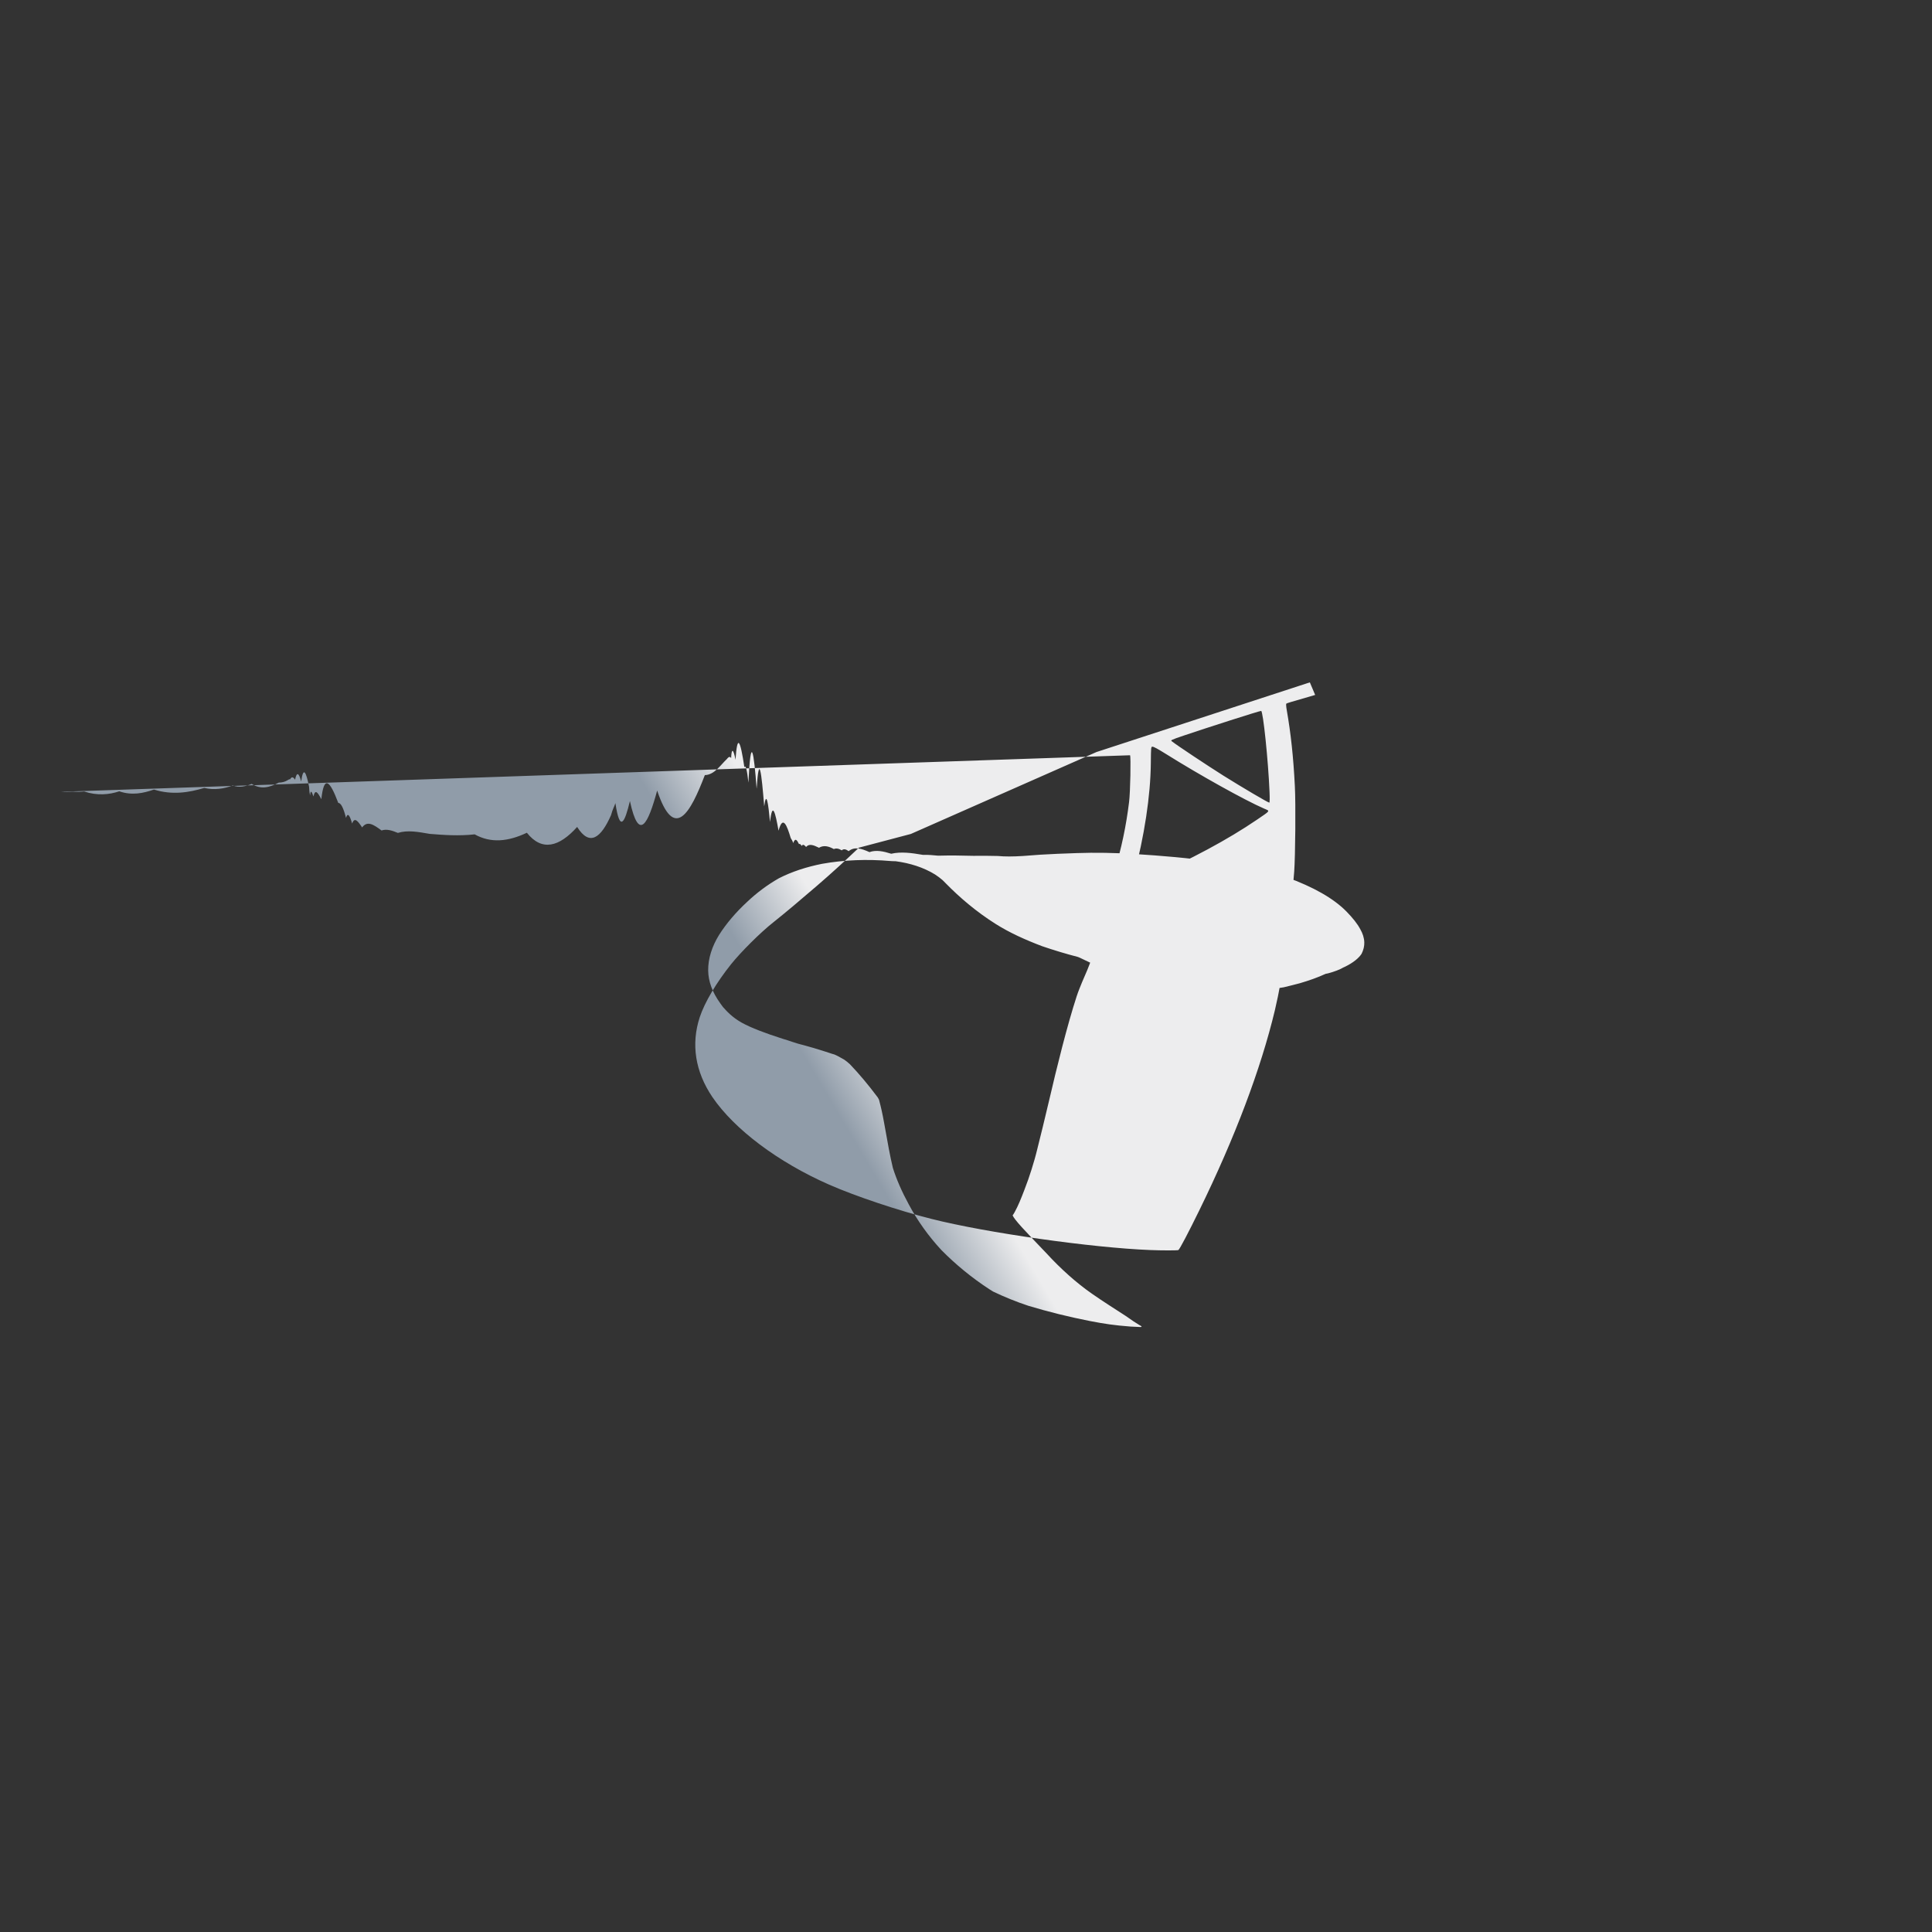 <?xml version="1.0" encoding="utf-8"?>
<!-- Uploaded to: SVG Repo, www.svgrepo.com, Generator: SVG Repo Mixer Tools -->
<svg width="800px" height="800px" viewBox="0 -141.54 1478.201 1478.201" xmlns="http://www.w3.org/2000/svg">
  <rect x="0" y="-141.54" width="1478.201" height="1478.201" fill="#333333" stroke="none"/>
  <g transform="matrix(.569 0 0 .569 199.451 -82.735)">
    <linearGradient id="a" gradientUnits="userSpaceOnUse" x1="-2901.952" y1="923.573" x2="-2061.249" y2="1420.331" gradientTransform="matrix(.123 0 0 -.123 1158.33 1550.273)">
      <stop offset="0" stop-color="#909ca9"/>
      <stop offset="1" stop-color="#ededee"/>
    </linearGradient>
    <path fill="url(#a)" d="M1410.773 814.195l-286.9 93.683-249.599 110.161-69.829 18.435c-17.784 16.916-36.431 34.049-56.599 51.397-22.119 19.082-42.72 36.433-58.553 49.008-17.564 13.88-43.587 39.902-56.814 56.38-19.735 24.721-35.348 50.96-42.071 71.13-11.928 36.433-6.07 73.297 16.916 107.346 29.492 43.369 88.261 87.606 156.785 117.749 34.916 15.4 93.683 35.132 137.92 46.19 73.512 18.651 215.771 38.819 294.054 41.857 15.828.65 37.082.65 37.947 0 1.737-1.088 13.881-24.289 27.979-53.129 48.142-98.238 82.838-190.402 101.703-269.119 11.276-47.706 20.166-111.246 26.019-186.492 1.521-21.036 2.169-91.514.868-115.37-1.953-39.033-5.423-70.692-10.84-101.703-.868-4.555-1.088-8.676-.652-8.892.865-.65 3.467-1.517 38.815-11.712l-7.153-16.912v-.005h.004zm-65.49 38.386c2.602 0 9.539 66.573 11.273 108.646.436 8.89.216 14.745-.216 14.745-1.733 0-36.649-20.599-61.583-36.212-21.687-13.663-62.888-40.988-69.393-46.192-2.173-1.517-1.957-1.733 15.828-7.807 30.14-10.194 101.706-33.18 104.091-33.18zm-146.161 48.143c1.953 0 6.937 2.816 18.865 10.191 44.671 27.974 105.393 61.805 131.415 73.083 8.022 3.469 8.887 2.166-9.542 14.746-39.468 26.889-88.697 53.344-148.983 80.018-10.624 4.771-19.514 8.456-19.73 8.456-.432 0 .865-5.418 2.598-11.925 14.53-54.001 22.772-108.647 23.208-152.452.216-21.687.216-21.687 2.169-22.334-.436.217-.22.217 0 .217zm-30.142 11.492c1.297 1.299.432 49.877-1.304 63.104-3.903 31.662-9.975 61.153-19.947 94.335-1.521 5.884-3.03 11.7-4.77 17.144-2.381 8.02-4.329 14.31-5.658 18.217-7.808 22.783-10.408 36.865-16.047 65.492-1.3 6.058-2.383 10.384-3.469 13.882-4.114 11.928-8.218 21.472-13.202 32.748-2.169 5.42-4.997 11.928-7.389 19.297-12.645 38.823-26.453 94.336-37.178 140.623-5.876 24.944-11.06 46.2-16.05 65.96-1.955 8.23-4.551 17.036-7.6 26.802-2.598 8.456-5.86 17.566-9.537 27.085-4.115 10.848-8.229 21.031-12.997 29.707-.648 1.088-1.3 2.173-1.953 3.262-.436.216-.868.868-.65 1.3 1.089 2.602 4.771 7.39 12.188 15.615 9.088 9.763 20.363 21.915 33.397 35.35 18.644 20.364 40.157 39.691 61.11 54.221 15.184 10.624 30.796 20.383 45.128 29.709 7.599 5.426 14.081 9.759 18.649 12.419 2.816 1.297 3.7 2.383 1.738 2.599l-13.655-.651c-22.569-1.737-35.349-3.7-55.496-7.6-27.528-5.423-55.063-12.197-82.166-20.385-16.392-5.418-32.302-11.929-47.254-19.073-1.738-1.088-3.473-2.172-5.205-3.256-23.644-15.402-45.166-33.18-64.113-52.312-17.56-18.871-32.537-39.9-44.045-61.581-9.31-17.129-16.392-33.177-21.472-49.286-1.953-8.23-3.697-16.59-5.425-25.616-2.169-12.415-4.325-24.072-6.255-34.483-2.169-12.415-4.547-22.563-6.481-29.723-.218-1.517-1.086-3.26-2.381-5.206l-.216-.216c-12.419-16.599-24.717-31.198-36.861-43.904-2.816-2.602-5.204-4.547-7.599-6.165-5.867-3.471-10.405-5.878-13.66-7.158-.436-.216-1.295-.433-2.381-.65-3.903-1.301-7.371-2.382-9.97-3.257-11.493-3.7-19.729-6.045-26.166-7.806-14.322-3.471-22.117-6.939-30.804-9.323-23.62-7.597-42.093-14.529-55.066-21.687-12.994-7.373-20.152-15.4-25.173-21.026-1.298-1.737-2.383-3.256-3.475-4.77-10.85-14.979-16.173-29.706-16.389-44.235-.217-16.389 5.425-32.964 14.53-47.717 9.543-15.185 22.783-30.798 38.387-45.125 12.201-11.476 26.166-22.11 42.078-31.197 17.788-9.09 37.516-15.406 58.325-19.521 29.276-5.206 60.292-6.48 91.986-3.701 2.169.217 4.334.217 6.501.217 19.51 2.599 37.514 8.224 53.135 17.784 3.691 2.381 7.146 4.991 10.173 7.599.215.216.436.433.648.65 1.087 1.089 2.166 2.172 3.257 3.26 18.866 19.302 41.382 38.628 67.832 55.271 18.192 11.472 39.245 21.029 62.11 29.7 15.828 5.414 32.309 10.392 48.342 14.528 1.3.433 2.164.865 2.599 1.086 16.163 7.814 30.36 14.31 42.764 19.076 5.652 2.172 10.85 3.917 14.971 5.204 3.258.65 5.647 1.299 7.816 1.95 13.428 4.77 28.898 8.652 45.567 11.046 21.687 3.475 45.784 5.877 71.742 7.152 30.579 1.95 61.52.433 91.289-4.77 7.038-1.737 14.31-3.472 21.473-5.418 12.634-3.7 24.286-7.8 34.691-12.64 1.303-.216 2.383-.433 3.257-.65 8.888-2.381 15.61-4.993 20.374-7.805 1.084-.431 1.951-.864 2.383-1.084 11.265-5.425 18.655-11.709 22.332-17.345 2.602-4.997 3.91-10.619 3.692-15.61-.217-6.051-2.166-11.929-5.425-17.569-3.903-7.381-10.198-15.188-18.422-23.62-17.352-17.786-45.113-33.399-80.598-46.182-28.442-9.313-61.141-15.83-94.766-20.597-36.866-5.423-74.256-8.435-108.887-10.62-27.539-1.737-53.619-2.169-78.354-1.3-18.191.544-34.488 1.301-49.287 2.169-8.452.65-16.379 1.302-23.396 1.738-13.42.865-24.717.865-33.396 0-10.845-.217-21.69-.433-33.181-.216-15.83-.433-31.197-.65-47.264-.216-6.72-.65-13.65-1.304-20.597-1.086-14.973-2.599-29.274-4.548-42.55-1.518-10.405-3.26-20.157-5.425-29.273-2.169-10.628-4.771-19.952-7.81-27.982-1.298-3.262-2.382-6.483-3.69-9.31-1.086-3.473-2.164-6.936-3.256-10.622-1.737-6.72-3.7-13.436-5.646-19.95-1.738-7.376-3.695-13.214-5.878-17.345-1.086-2.384-2.603-4.324-4.325-5.873-1.304-1.299-2.166-2.384-3.262-3.69-2.598-2.599-5.423-4.998-8.883-7.803-1.303-.65-2.599-1.737-4.325-3.26-6.71-5.203-17.347-10.622-31.418-16.392-9.972-4.325-24.288-8.22-40.386-11.475-11.7-2.384-25.618-4.997-42.784-7.804-21.032-3.692-45.568-6.929-73.314-10.199-23.623-3.693-49.95-7.802-76.047-11.045-8.232-1.73-16.58-3.692-24.713-5.42-20.594-5.425-36.423-9.536-46.179-11.93-10.168-2.814-14.98-5.414-16.163-5.873-2.169-1.298-2.383-3.257-2.169-5.646 1.086-8.447 7.809-16.81 21.469-29.716 21.689-19.306 50.547-40.972 90.18-64.113 20.797-12.195 44.837-24.501 70.162-36.647 14.1-6.929 28.894-13.434 43.174-19.514 2.816-1.736 5.422-3.693 7.806-5.876 16.166-13.434 30.359-28.657 42.775-45.564 15.829-24.074 26.79-47.267 33.398-67.612 7.808-25.175 11.926-48.343 14.319-70.155 2.166-21.462 2.384-41.855.866-60.52-.648-15.185-2.599-29.498-5.425-42.77-1.302-7.806-3.257-15.18-5.646-21.926-3.257-10.62-7.815-19.069-13.662-26.149-4.113-5.876-8.881-10.192-14.313-13.436-5.204-3.04-10.628-5.875-15.617-8.223-7.597-3.69-14.529-7.154-20.159-10.405-20.16-11.928-31.63-19.295-36.861-22.783-4.999-4.998-9.539-8.223-13.87-10.63-3.693-2.381-6.934-3.69-9.323-4.548-1.298-.433-2.601-.864-3.69-1.298-11.712-4.11-20.768-7.808-27.528-10.631-7.146-3.048-11.476-5.875-13.662-8.225-2.384-2.381-3.695-4.544-4.547-6.717-.436-.65-.434-1.737 0-3.261 1.086-3.474 2.166-7.595 3.257-11.929 3.26-12.415 6.71-24.292 9.547-36.423 1.737-8.448 3.473-16.81 5.422-25.397 2.171-11.929 4.329-24.717 6.481-38.386 3.257-20.159 6.048-42.777 9.976-67.624 2.169-14.321 4.997-29.708 8.226-46.636 2.384-13.658 4.547-29.715 6.045-47.261.215-3.69.431-8.453.648-14.76.215-4.999.431-10.629.648-16.388.215-6.719.431-13"/>
  </g>
</svg>
